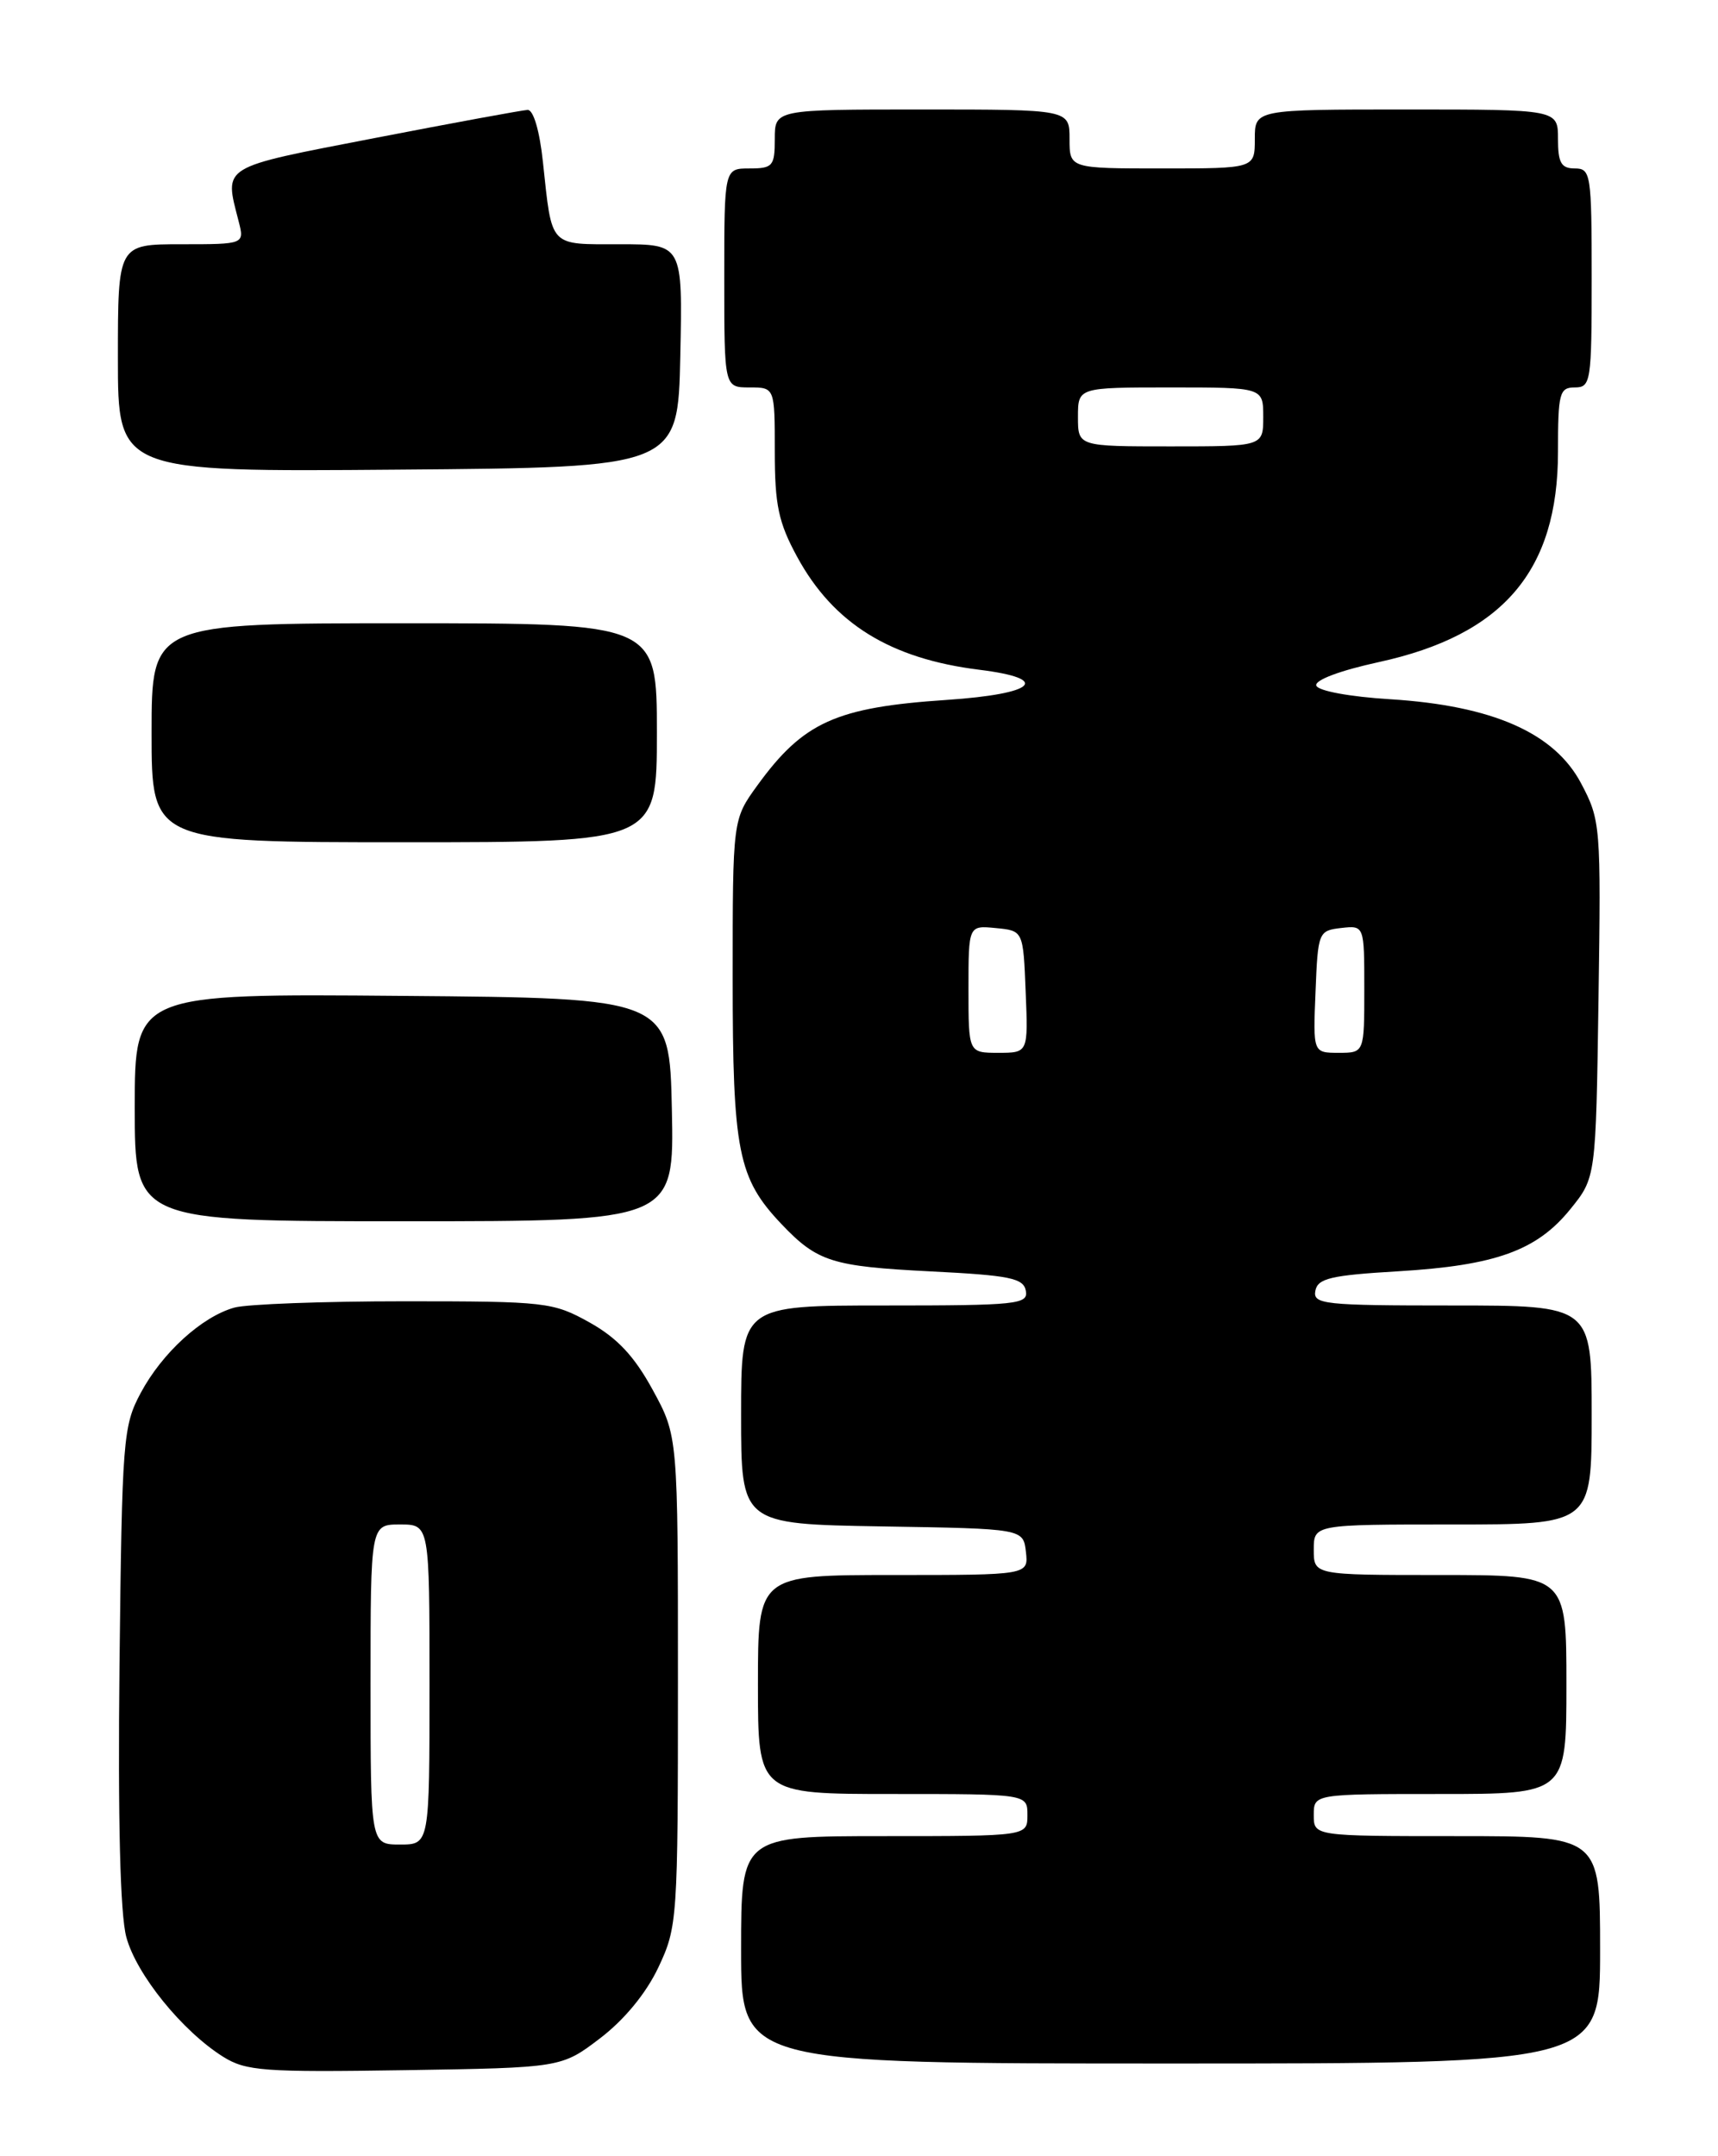 <?xml version="1.0" encoding="UTF-8" standalone="no"?>
<!DOCTYPE svg PUBLIC "-//W3C//DTD SVG 1.1//EN" "http://www.w3.org/Graphics/SVG/1.1/DTD/svg11.dtd" >
<svg xmlns="http://www.w3.org/2000/svg" xmlns:xlink="http://www.w3.org/1999/xlink" version="1.1" viewBox="0 0 204 256">
 <g >
 <path fill="currentColor"
d=" M 71.26 242.00 C 74.14 239.80 76.72 236.67 78.18 233.58 C 80.44 228.78 80.50 227.93 80.50 199.58 C 80.50 170.50 80.50 170.50 77.50 165.01 C 75.31 161.00 73.29 158.85 70.00 157.01 C 65.67 154.60 64.83 154.50 48.00 154.50 C 38.38 154.50 29.30 154.84 27.83 155.25 C 23.96 156.33 19.25 160.63 16.71 165.38 C 14.61 169.30 14.49 170.85 14.19 197.68 C 13.99 216.15 14.27 227.29 15.00 229.99 C 16.19 234.42 21.64 241.15 26.50 244.20 C 29.21 245.89 31.32 246.05 48.08 245.79 C 66.66 245.50 66.66 245.50 71.26 242.00 Z  M 190.00 231.50 C 190.00 218.00 190.00 218.00 173.00 218.00 C 156.00 218.00 156.00 218.00 156.00 215.50 C 156.00 213.00 156.00 213.00 171.00 213.00 C 186.00 213.00 186.00 213.00 186.00 200.00 C 186.00 187.00 186.00 187.00 171.00 187.00 C 156.00 187.00 156.00 187.00 156.00 184.00 C 156.00 181.00 156.00 181.00 172.50 181.00 C 189.00 181.00 189.00 181.00 189.00 168.00 C 189.00 155.00 189.00 155.00 172.43 155.00 C 157.18 155.00 155.88 154.86 156.19 153.25 C 156.47 151.78 158.03 151.41 166.01 150.94 C 177.57 150.25 182.48 148.49 186.46 143.57 C 189.50 139.82 189.50 139.82 189.81 118.66 C 190.11 98.00 190.06 97.39 187.74 93.00 C 184.57 87.01 177.23 83.78 165.08 83.02 C 160.30 82.73 156.50 82.03 156.30 81.40 C 156.08 80.75 159.13 79.61 163.72 78.61 C 178.50 75.39 185.00 67.77 185.00 53.64 C 185.00 46.67 185.17 46.00 187.00 46.00 C 188.90 46.00 189.00 45.33 189.00 33.00 C 189.00 20.67 188.90 20.00 187.00 20.00 C 185.38 20.00 185.00 19.33 185.00 16.50 C 185.00 13.00 185.00 13.00 167.00 13.00 C 149.00 13.00 149.00 13.00 149.00 16.50 C 149.00 20.00 149.00 20.00 138.00 20.00 C 127.00 20.00 127.00 20.00 127.00 16.50 C 127.00 13.00 127.00 13.00 109.50 13.00 C 92.00 13.00 92.00 13.00 92.00 16.50 C 92.00 19.72 91.76 20.00 89.00 20.00 C 86.00 20.00 86.00 20.00 86.00 33.00 C 86.00 46.00 86.00 46.00 89.00 46.00 C 92.00 46.00 92.00 46.00 92.00 53.61 C 92.00 59.97 92.44 62.04 94.66 66.12 C 98.97 74.04 105.71 78.21 116.29 79.52 C 124.92 80.59 122.97 82.39 112.42 83.10 C 99.25 83.98 95.38 85.73 89.91 93.28 C 87.00 97.30 87.00 97.30 87.00 116.18 C 87.00 136.74 87.63 139.89 92.80 145.34 C 97.05 149.81 98.80 150.36 110.49 150.95 C 119.90 151.42 121.53 151.75 121.81 153.25 C 122.12 154.86 120.79 155.00 105.07 155.00 C 88.00 155.00 88.00 155.00 88.00 167.98 C 88.00 180.95 88.00 180.95 104.75 181.23 C 121.50 181.50 121.50 181.50 121.82 184.25 C 122.13 187.00 122.13 187.00 106.07 187.00 C 90.00 187.00 90.00 187.00 90.00 200.00 C 90.00 213.00 90.00 213.00 106.00 213.00 C 122.00 213.00 122.00 213.00 122.00 215.50 C 122.00 218.00 122.00 218.00 105.00 218.00 C 88.00 218.00 88.00 218.00 88.00 231.50 C 88.00 245.00 88.00 245.00 139.00 245.00 C 190.00 245.00 190.00 245.00 190.00 231.50 Z  M 79.78 131.75 C 79.50 118.50 79.50 118.50 47.75 118.24 C 16.00 117.97 16.00 117.97 16.00 131.49 C 16.00 145.00 16.00 145.00 48.03 145.00 C 80.06 145.00 80.06 145.00 79.78 131.75 Z  M 78.00 87.00 C 78.00 74.00 78.00 74.00 48.00 74.00 C 18.00 74.00 18.00 74.00 18.00 87.00 C 18.00 100.00 18.00 100.00 48.00 100.00 C 78.00 100.00 78.00 100.00 78.00 87.00 Z  M 80.78 42.25 C 81.06 29.00 81.06 29.00 73.60 29.00 C 65.13 29.00 65.57 29.47 64.47 19.25 C 64.08 15.54 63.34 13.02 62.65 13.05 C 62.02 13.08 53.85 14.58 44.50 16.39 C 26.02 19.97 26.63 19.59 28.33 26.25 C 29.04 29.00 29.04 29.00 21.52 29.00 C 14.00 29.00 14.00 29.00 14.00 42.51 C 14.00 56.03 14.00 56.03 47.25 55.76 C 80.50 55.50 80.50 55.50 80.78 42.25 Z  M 44.00 200.00 C 44.00 181.00 44.00 181.00 47.50 181.00 C 51.00 181.00 51.00 181.00 51.00 200.00 C 51.00 219.00 51.00 219.00 47.50 219.00 C 44.00 219.00 44.00 219.00 44.00 200.00 Z  M 115.00 117.44 C 115.00 109.87 115.00 109.87 118.25 110.19 C 121.50 110.50 121.50 110.50 121.79 117.75 C 122.09 125.00 122.09 125.00 118.54 125.00 C 115.00 125.00 115.00 125.00 115.00 117.44 Z  M 156.21 117.75 C 156.49 110.67 156.56 110.49 159.25 110.18 C 162.00 109.87 162.00 109.87 162.00 117.43 C 162.00 125.00 162.00 125.00 158.96 125.00 C 155.91 125.00 155.91 125.00 156.21 117.75 Z  M 128.00 49.50 C 128.00 46.00 128.00 46.00 139.00 46.00 C 150.00 46.00 150.00 46.00 150.00 49.50 C 150.00 53.00 150.00 53.00 139.00 53.00 C 128.00 53.00 128.00 53.00 128.00 49.50 Z "/>
</g>
</svg>